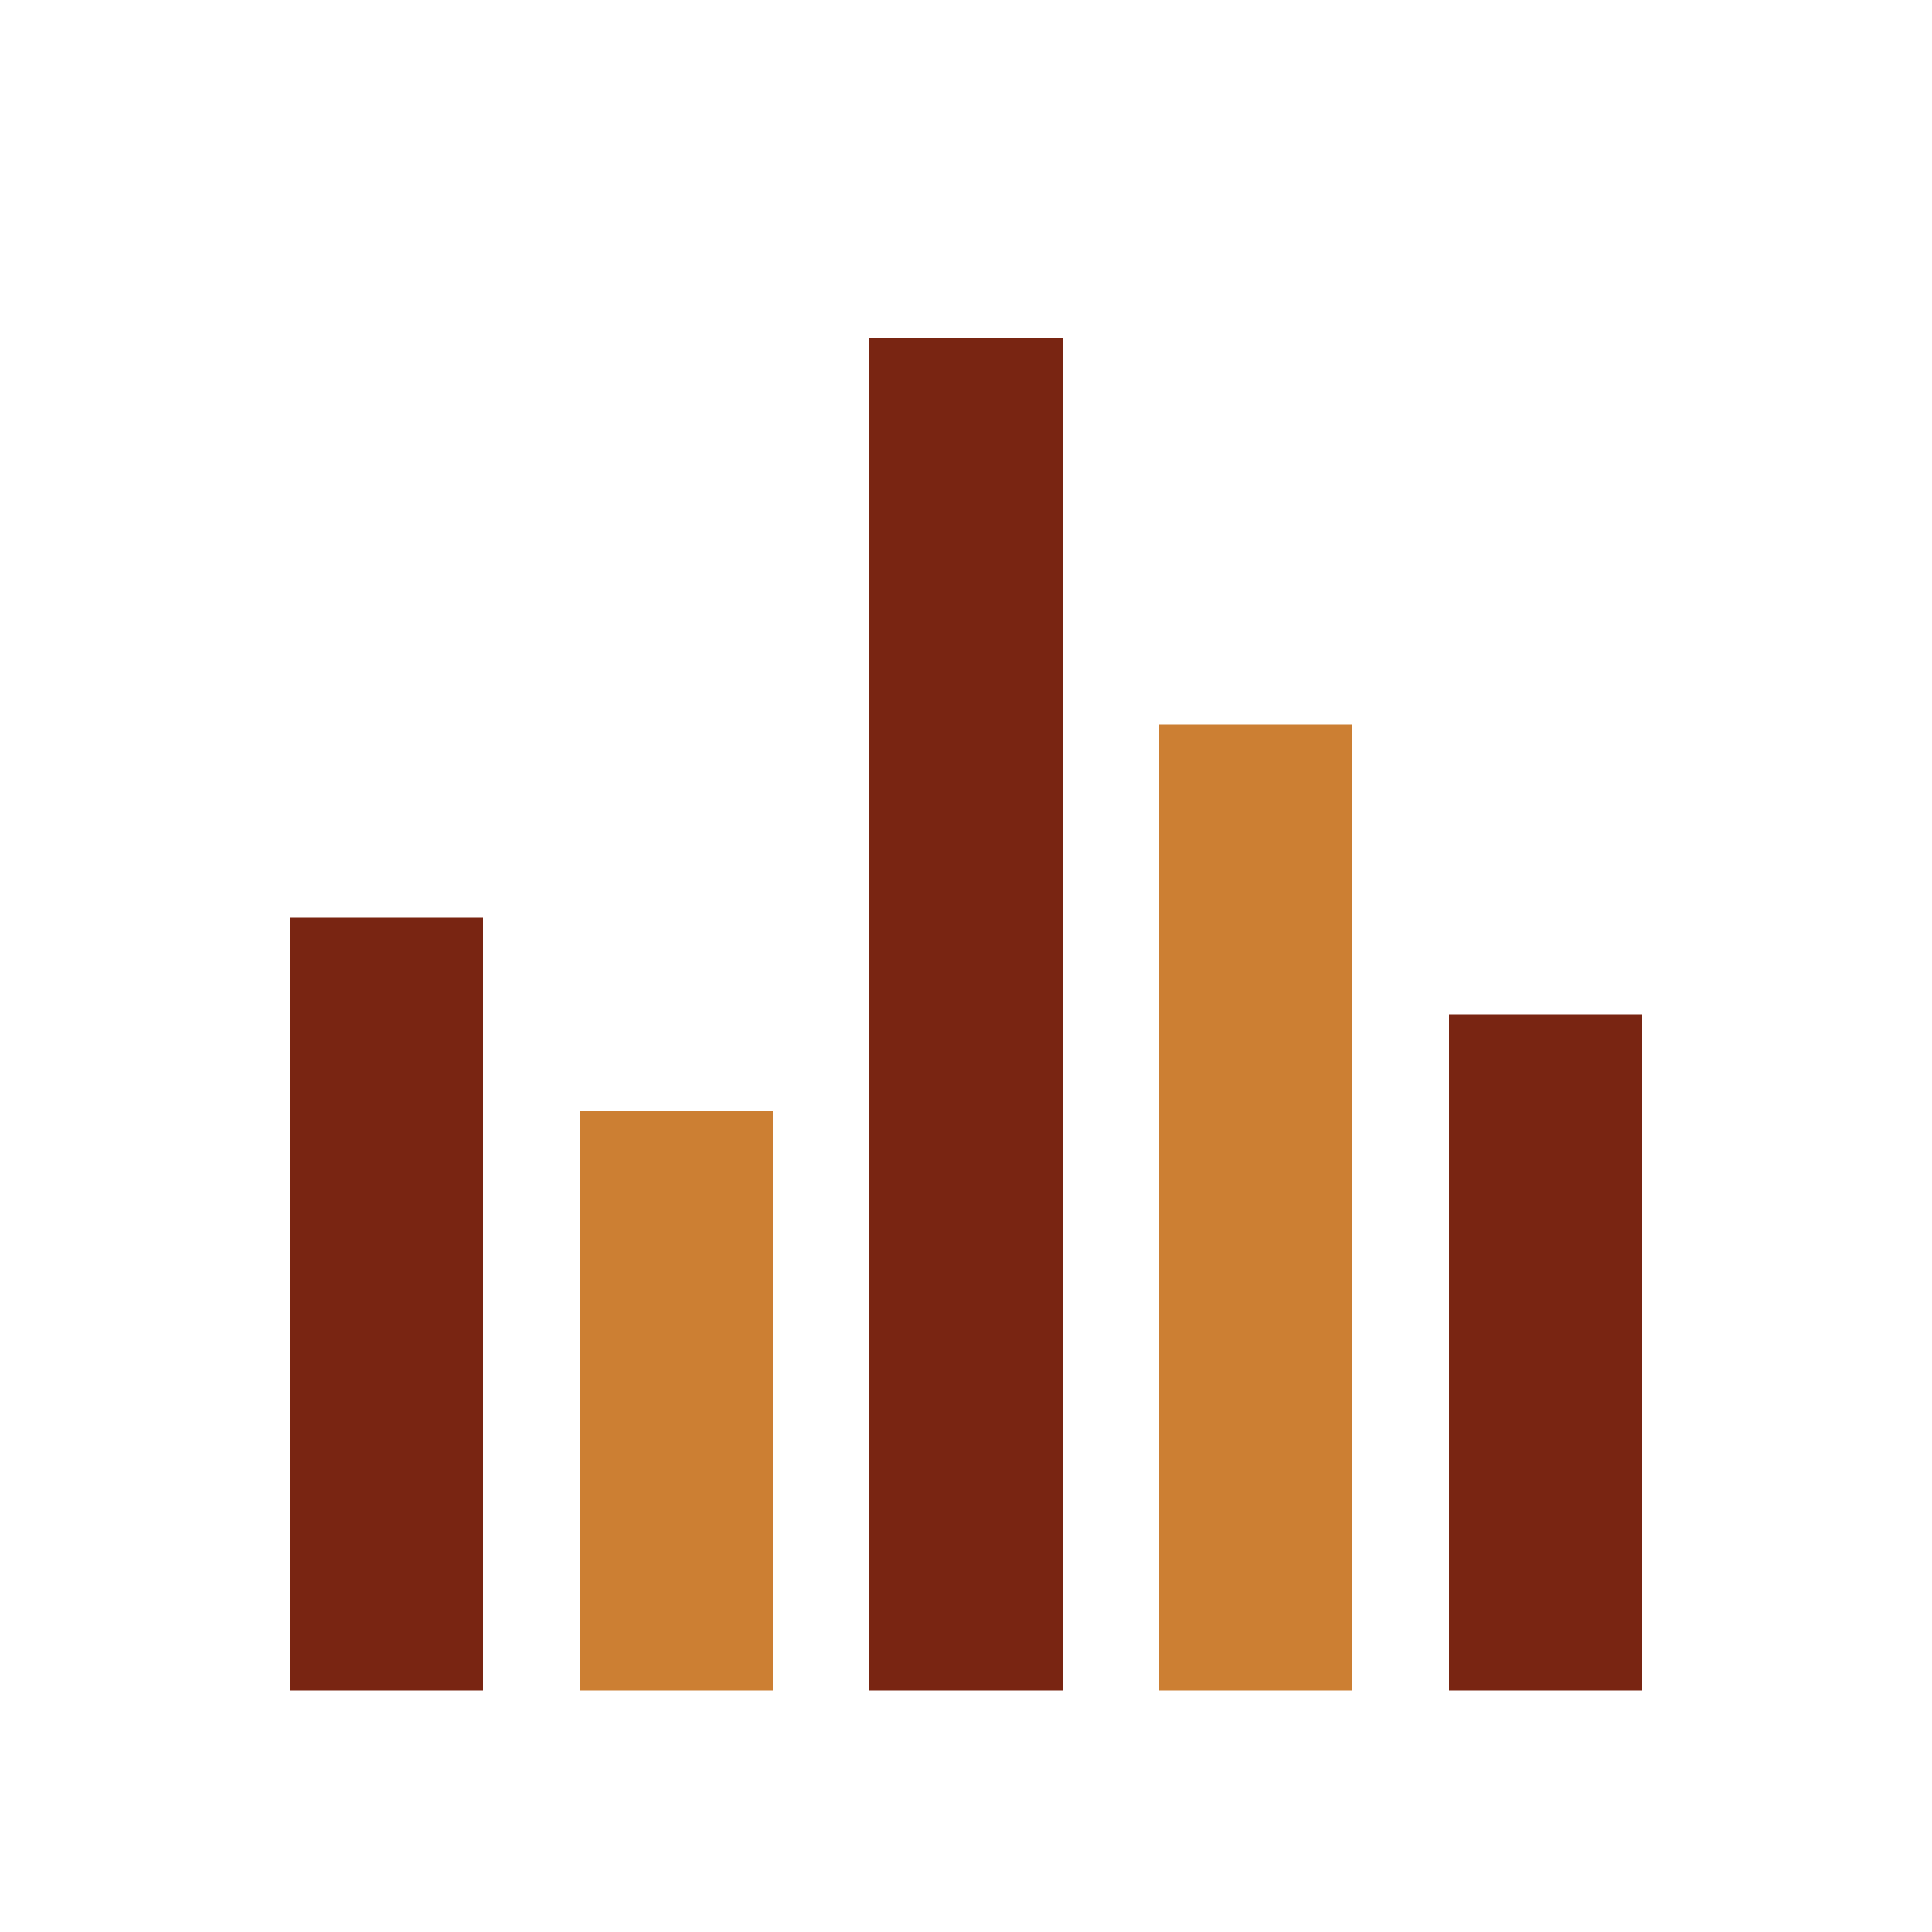 <svg
  xmlns="http://www.w3.org/2000/svg"
  xmlns:xlink="http://www.w3.org/1999/xlink"
  style="margin: auto; display: block"
  width="200px"
  height="200px"
  viewBox="0 0 100 100"
  preserveAspectRatio="xMidYMid"
>
  <g transform="rotate(180 50 50)">
    <rect x="15" y="12.5" width="10" height="35" fill="#792512">
    </rect>
    <rect x="30" y="12.5" width="10" height="50" fill="#CC7F33">
    </rect>
    <rect x="45" y="12.5" width="10" height="70" fill="#792512">
    </rect>
    <rect x="60" y="12.5" width="10" height="30" fill="#CC7F33">
    </rect>
    <rect x="75" y="12.5" width="10" height="40" fill="#792512">
    </rect>
  </g>
</svg>
